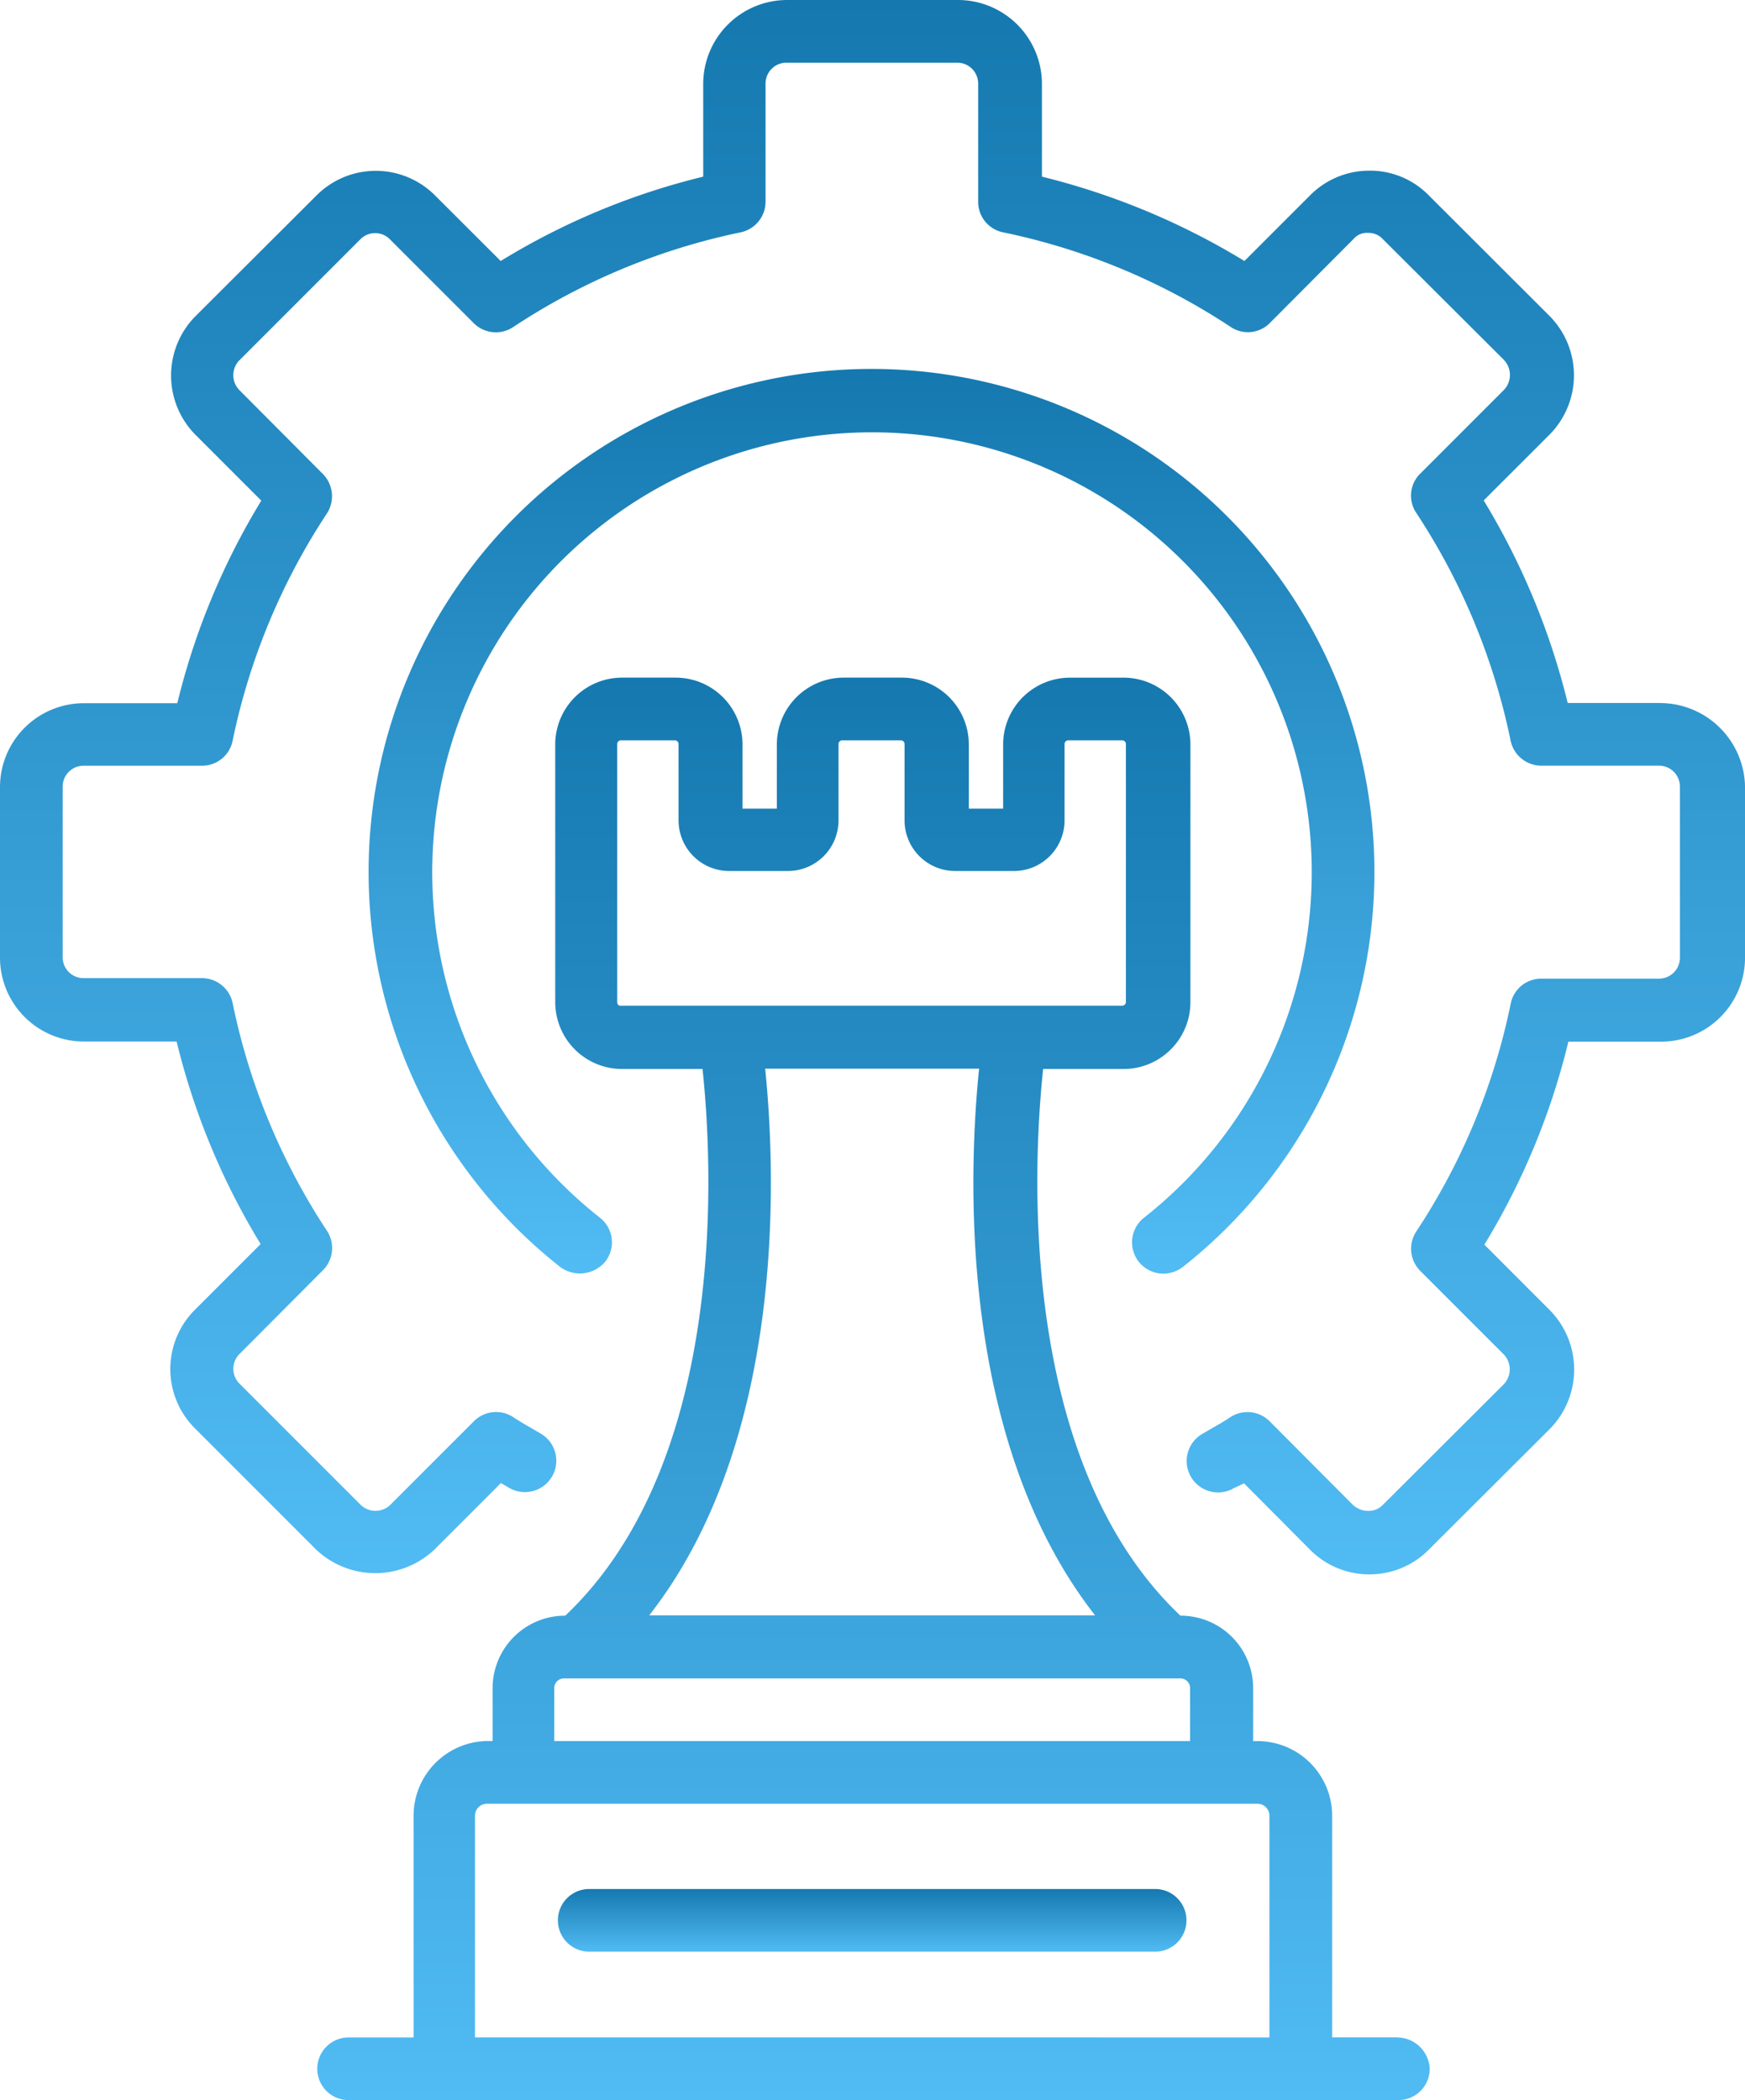 <svg xmlns="http://www.w3.org/2000/svg" xmlns:xlink="http://www.w3.org/1999/xlink" width="59.456" height="71.538" viewBox="0 0 59.456 71.538">
  <defs>
    <linearGradient id="linear-gradient" x1="0.5" x2="0.5" y2="1" gradientUnits="objectBoundingBox">
      <stop offset="0" stop-color="#1579b0"/>
      <stop offset="1" stop-color="#51bbf3"/>
    </linearGradient>
  </defs>
  <g id="strategic" transform="translate(-6.83 -1.5)">
    <path id="Path_40550" data-name="Path 40550" d="M53.13,68.148h-2.2V60.6a2.547,2.547,0,0,0-2.544-2.544h-.148V56.248a2.469,2.469,0,0,0-2.464-2.464H45.76c-5.6-5.3-5.008-15.545-4.678-18.623H43.83A2.278,2.278,0,0,0,46.1,32.89V24.1A2.278,2.278,0,0,0,43.83,21.83H41.99A2.278,2.278,0,0,0,39.719,24.1v2.192H38.55V24.1a2.278,2.278,0,0,0-2.271-2.271h-2A2.278,2.278,0,0,0,32.009,24.1v2.192h-1.17V24.1a2.278,2.278,0,0,0-2.271-2.271h-1.84A2.278,2.278,0,0,0,24.458,24.1V32.89a2.278,2.278,0,0,0,2.271,2.271h2.748c.329,3.077.931,13.308-4.678,18.623h-.011a2.469,2.469,0,0,0-2.464,2.464v1.805h-.148A2.547,2.547,0,0,0,19.632,60.6v7.551H17.417a1.067,1.067,0,1,0,0,2.135H53.186a1.066,1.066,0,0,0,1.067-1.067,1.116,1.116,0,0,0-1.124-1.067ZM26.57,32.879V24.09a.126.126,0,0,1,.125-.125h1.84a.126.126,0,0,1,.125.125v2.6a1.725,1.725,0,0,0,1.726,1.726h2A1.725,1.725,0,0,0,34.11,26.69v-2.6a.126.126,0,0,1,.125-.125h2a.126.126,0,0,1,.125.125v2.6a1.725,1.725,0,0,0,1.726,1.726h2a1.725,1.725,0,0,0,1.726-1.726v-2.6a.126.126,0,0,1,.125-.125h1.84a.126.126,0,0,1,.125.125v8.789a.126.126,0,0,1-.125.125h-17.1C26.627,33.015,26.57,32.958,26.57,32.879Zm5.042,2.271H38.9c-.341,3.338-.784,12.57,3.952,18.623H27.66C32.395,47.72,31.952,38.488,31.611,35.15Zm-7.188,21.1a.33.33,0,0,1,.329-.329H45.76a.33.33,0,0,1,.329.329v1.805H24.424Zm-2.7,11.9V60.6a.407.407,0,0,1,.409-.409H48.383a.407.407,0,0,1,.409.409v7.551Z" transform="translate(1.29 2.755)" fill="url(#linear-gradient)"/>
    <path id="Path_40551" data-name="Path 40551" d="M43.919,58.17H24.637a1.067,1.067,0,1,0,0,2.135H43.919a1.067,1.067,0,1,0,0-2.135Z" transform="translate(2.269 7.68)" fill="url(#linear-gradient)"/>
    <path id="Path_40552" data-name="Path 40552" d="M63.4,25.448H60.245a24.474,24.474,0,0,0-2.862-6.9L59.632,16.3a2.872,2.872,0,0,0,0-4.031L55.51,8.154a2.79,2.79,0,0,0-2.01-.84h-.011a2.835,2.835,0,0,0-2.021.84l-2.237,2.237a24.5,24.5,0,0,0-6.9-2.873V4.35A2.862,2.862,0,0,0,39.465,1.5H33.651A2.862,2.862,0,0,0,30.79,4.35V7.518a24.042,24.042,0,0,0-6.9,2.873L21.649,8.154a2.851,2.851,0,0,0-4.031,0l-4.133,4.122a2.872,2.872,0,0,0,0,4.031l2.248,2.248a24.2,24.2,0,0,0-2.862,6.9H9.68a2.859,2.859,0,0,0-2.85,2.85v5.825a2.859,2.859,0,0,0,2.85,2.85h3.168a24.2,24.2,0,0,0,2.862,6.9l-2.237,2.237a2.851,2.851,0,0,0,0,4.042l4.122,4.122a2.929,2.929,0,0,0,4.042,0l2.26-2.26.273.159a1.069,1.069,0,0,0,1.09-1.84l-.341-.2c-.2-.114-.409-.238-.6-.363a1.065,1.065,0,0,0-1.34.136l-2.85,2.85a.727.727,0,0,1-1.011,0l-4.122-4.122a.713.713,0,0,1,0-1.022l2.839-2.85a1.067,1.067,0,0,0,.136-1.34,22.173,22.173,0,0,1-3.214-7.756,1.068,1.068,0,0,0-1.045-.852H9.68a.712.712,0,0,1-.715-.715V28.3a.712.712,0,0,1,.715-.715h4.031a1.059,1.059,0,0,0,1.045-.852,22.207,22.207,0,0,1,3.214-7.744,1.08,1.08,0,0,0-.136-1.34l-2.85-2.862a.727.727,0,0,1,0-1.011l4.122-4.122a.706.706,0,0,1,1.011,0l2.85,2.85a1.067,1.067,0,0,0,1.351.136,22.23,22.23,0,0,1,7.744-3.225,1.068,1.068,0,0,0,.852-1.045V4.35a.712.712,0,0,1,.715-.715h5.814a.712.712,0,0,1,.715.715V8.37a1.059,1.059,0,0,0,.852,1.045,22.249,22.249,0,0,1,7.756,3.225A1.051,1.051,0,0,0,50.1,12.5l2.839-2.85a.6.6,0,0,1,.511-.216.654.654,0,0,1,.5.216l4.122,4.111a.741.741,0,0,1,0,1.022l-2.85,2.85a1.052,1.052,0,0,0-.136,1.34A22.225,22.225,0,0,1,58.3,26.731a1.068,1.068,0,0,0,1.045.852h4.008a.712.712,0,0,1,.715.715v5.825a.712.712,0,0,1-.715.715H59.348a1.059,1.059,0,0,0-1.045.852,22.121,22.121,0,0,1-3.214,7.756,1.068,1.068,0,0,0,.136,1.351l2.839,2.839a.738.738,0,0,1,.011,1.011l-4.133,4.122a.668.668,0,0,1-.5.2.762.762,0,0,1-.511-.2l-2.839-2.85a1.067,1.067,0,0,0-1.351-.136c-.2.136-.42.261-.625.375l-.329.193a1.069,1.069,0,0,0,1.09,1.84l.341-.159,2.248,2.26a2.835,2.835,0,0,0,2.021.84H53.5a2.836,2.836,0,0,0,2.01-.84l4.133-4.122a2.882,2.882,0,0,0,0-4.031L57.406,43.9a24.191,24.191,0,0,0,2.862-6.915h3.157a2.862,2.862,0,0,0,2.862-2.85V28.3a2.9,2.9,0,0,0-2.884-2.85Z" transform="translate(0 0)" fill="url(#linear-gradient)"/>
    <path id="Path_40553" data-name="Path 40553" d="M25.952,42.977a1.066,1.066,0,0,0-.182-1.5,14.983,14.983,0,1,1,18.543,0,1.067,1.067,0,0,0,.659,1.908,1.1,1.1,0,0,0,.659-.227,17.135,17.135,0,1,0-21.212,0,1.128,1.128,0,0,0,1.533-.182Z" transform="translate(1.499 1.503)" fill="url(#linear-gradient)"/>
  </g>
</svg>
